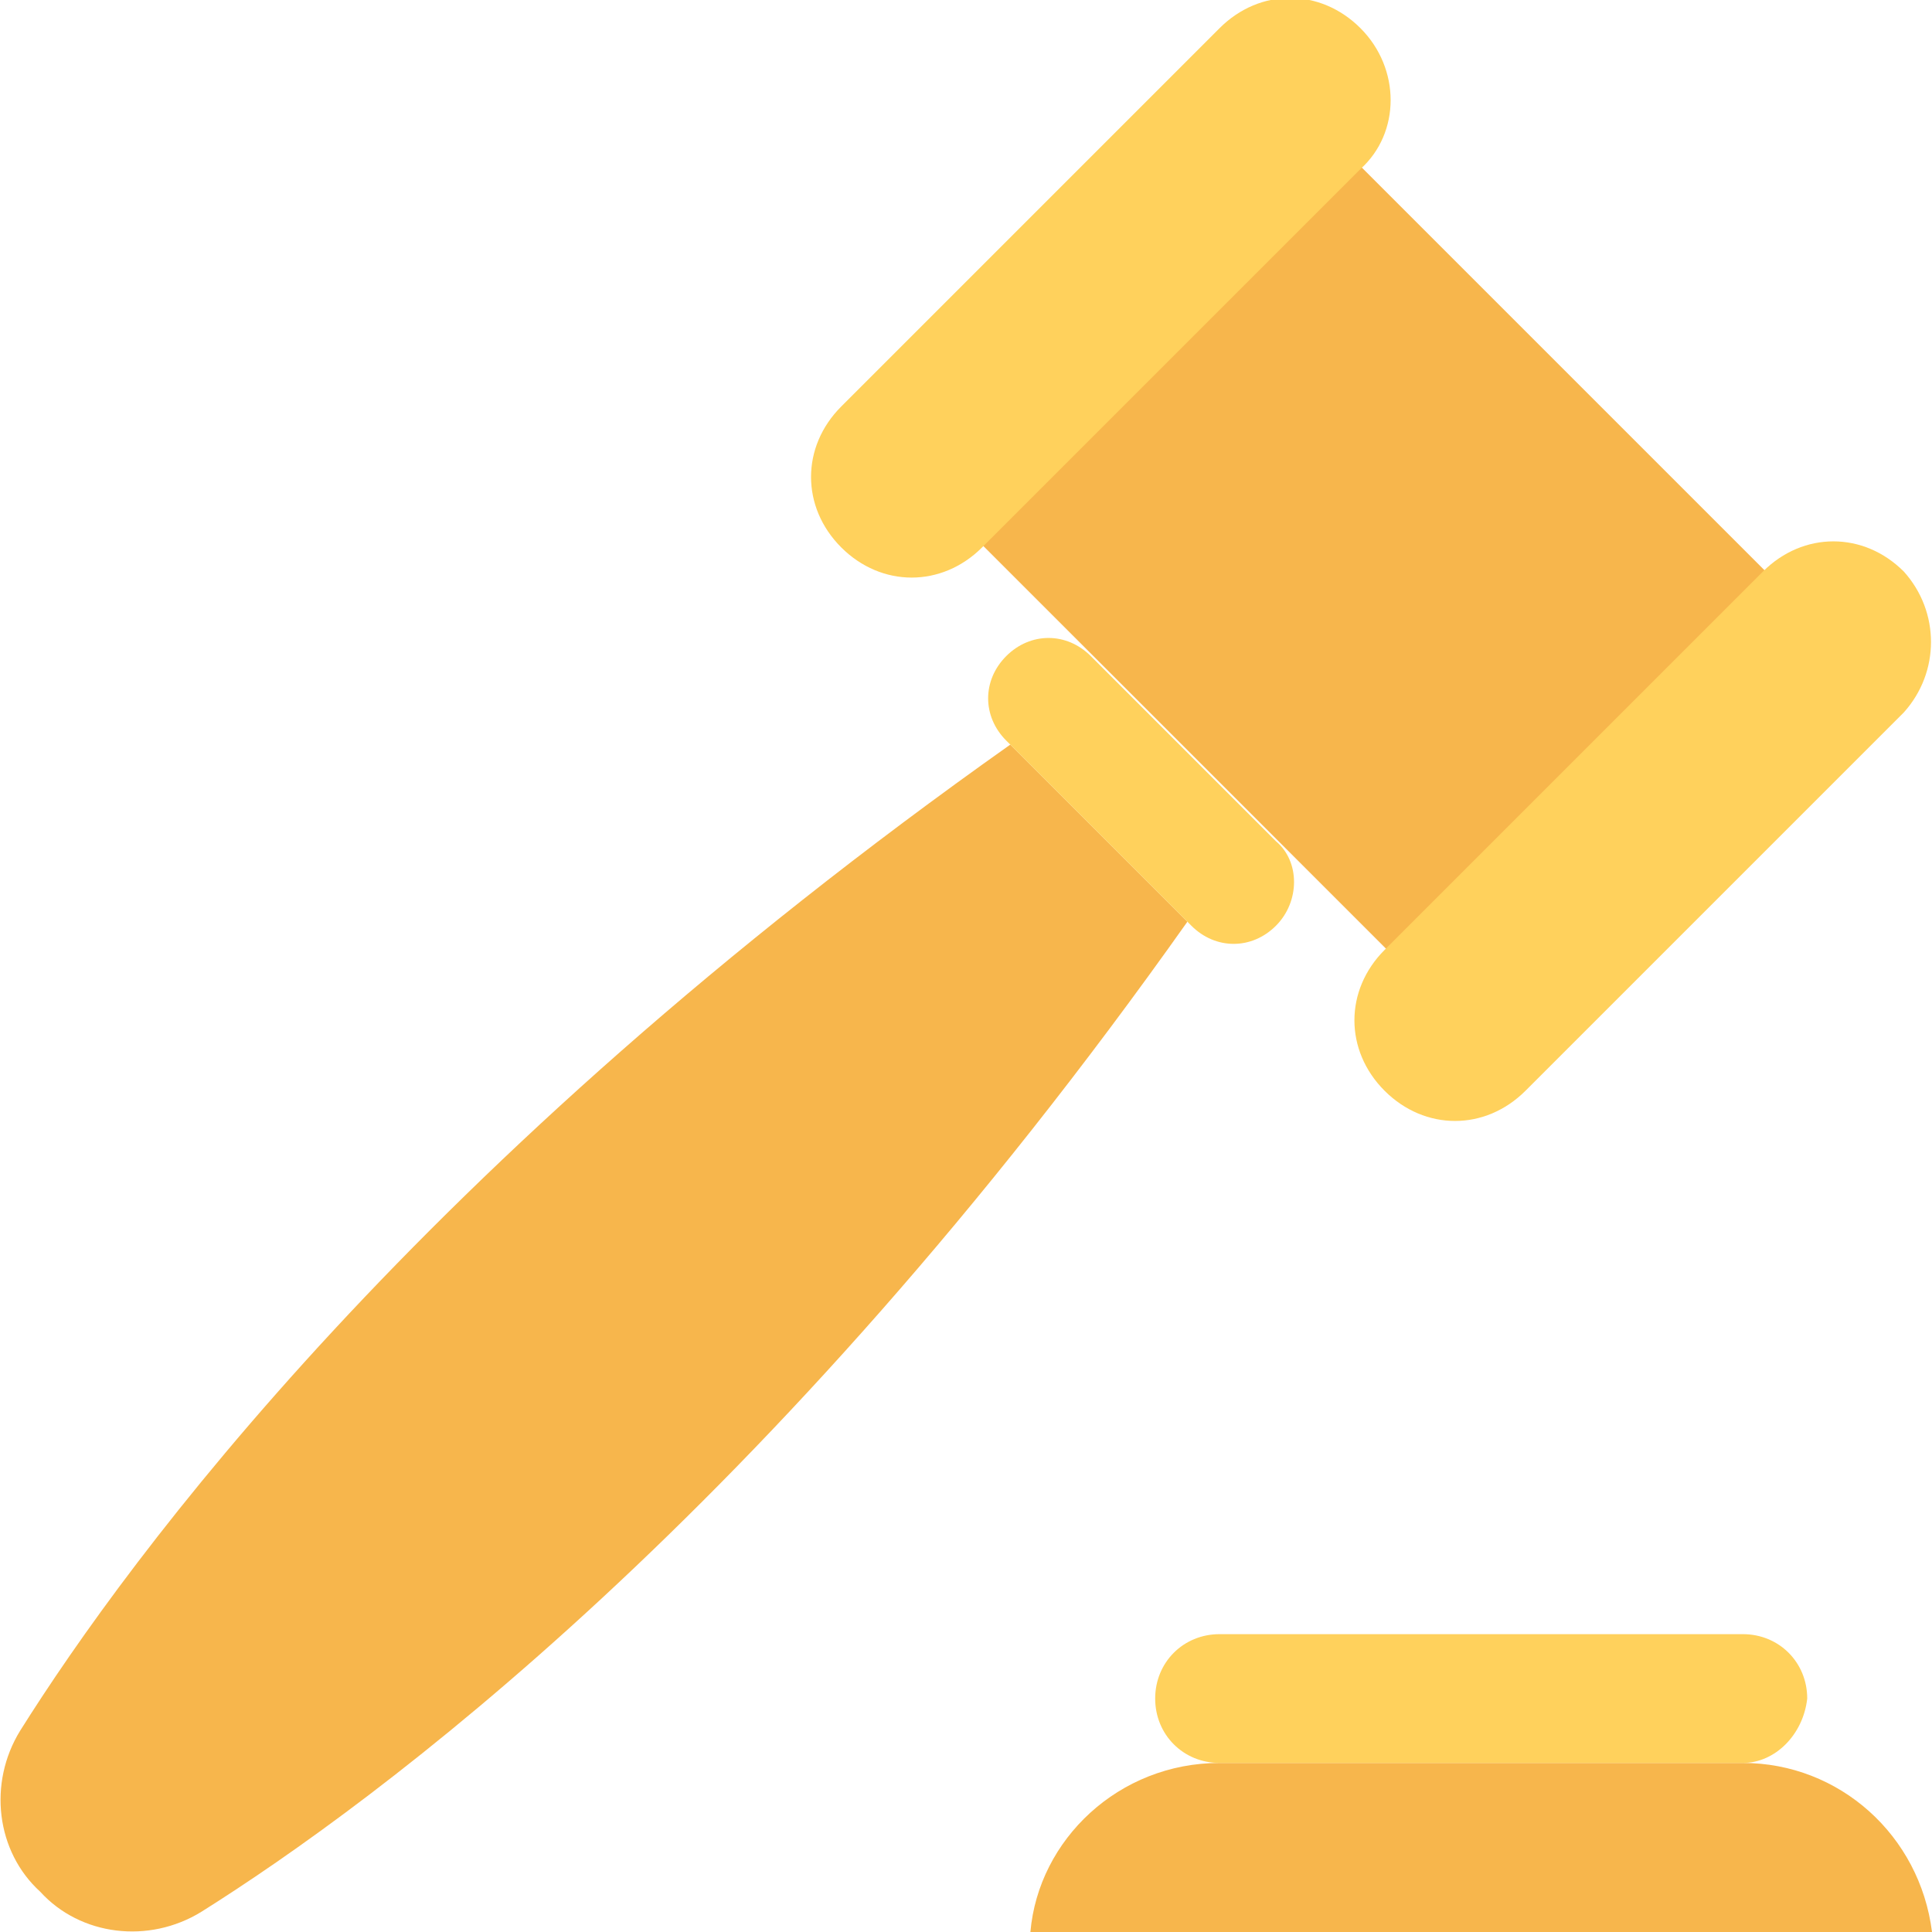 <?xml version="1.0" encoding="utf-8"?>
<!-- Generator: Adobe Illustrator 18.0.0, SVG Export Plug-In . SVG Version: 6.00 Build 0)  -->
<!DOCTYPE svg PUBLIC "-//W3C//DTD SVG 1.1//EN" "http://www.w3.org/Graphics/SVG/1.1/DTD/svg11.dtd">
<svg version="1.1" id="Layer_1" xmlns="http://www.w3.org/2000/svg" xmlns:xlink="http://www.w3.org/1999/xlink" x="0px" y="0px"
	 viewBox="0 0 48 48" enable-background="new 0 0 48 48" xml:space="preserve">
<g>
	<g>
		<g>
			<path fill="#F7B64C" d="M25.1,18.5C10.4,28.9,3.2,38.7,0.5,43C-0.3,44.3-0.1,46,1,47C2,48.1,3.7,48.3,5,47.5
				c4.3-2.7,14.1-9.9,24.5-24.6L25.1,18.5z"/>
			<path fill="#FFD15C" d="M31.7,23L31.7,23c-0.6,0.6-1.5,0.6-2.1,0L25,18.4c-0.6-0.6-0.6-1.5,0-2.1l0,0c0.6-0.6,1.5-0.6,2.1,0
				l4.6,4.6C32.3,21.4,32.3,22.4,31.7,23z"/>
			
				<rect x="27.5" y="6.3" transform="matrix(0.707 -0.707 0.707 0.707 0.167 28.187)" fill="#F7B64C" width="13.3" height="15.2"/>
			<g>
				<path fill="#FFD15C" d="M33.8,4.2l-9.4,9.4c-1,1-2.5,1-3.5,0c-1-1-1-2.5,0-3.5l9.4-9.4c1-1,2.5-1,3.5,0
					C34.8,1.7,34.8,3.3,33.8,4.2z"/>
				<path fill="#FFD15C" d="M47.3,17.7l-9.4,9.4c-1,1-2.5,1-3.5,0c-1-1-1-2.5,0-3.5l9.4-9.4c1-1,2.5-1,3.5,0
					C48.2,15.2,48.2,16.7,47.3,17.7z"/>
			</g>
		</g>
		<g>
			<path fill="#F7B64C" d="M48,48c-0.3-2.4-2.3-4.2-4.7-4.2h-13c-2.5,0-4.5,1.9-4.7,4.2H48z"/>
			<g>
				<g>
					<path fill="#FFD15C" d="M43.3,43.8h-13c-0.9,0-1.6-0.7-1.6-1.6c0-0.9,0.7-1.6,1.6-1.6h13c0.9,0,1.6,0.7,1.6,1.6
						C44.8,43.1,44.1,43.8,43.3,43.8z"/>
				</g>
			</g>
		</g>
	</g>
</g>
</svg>
